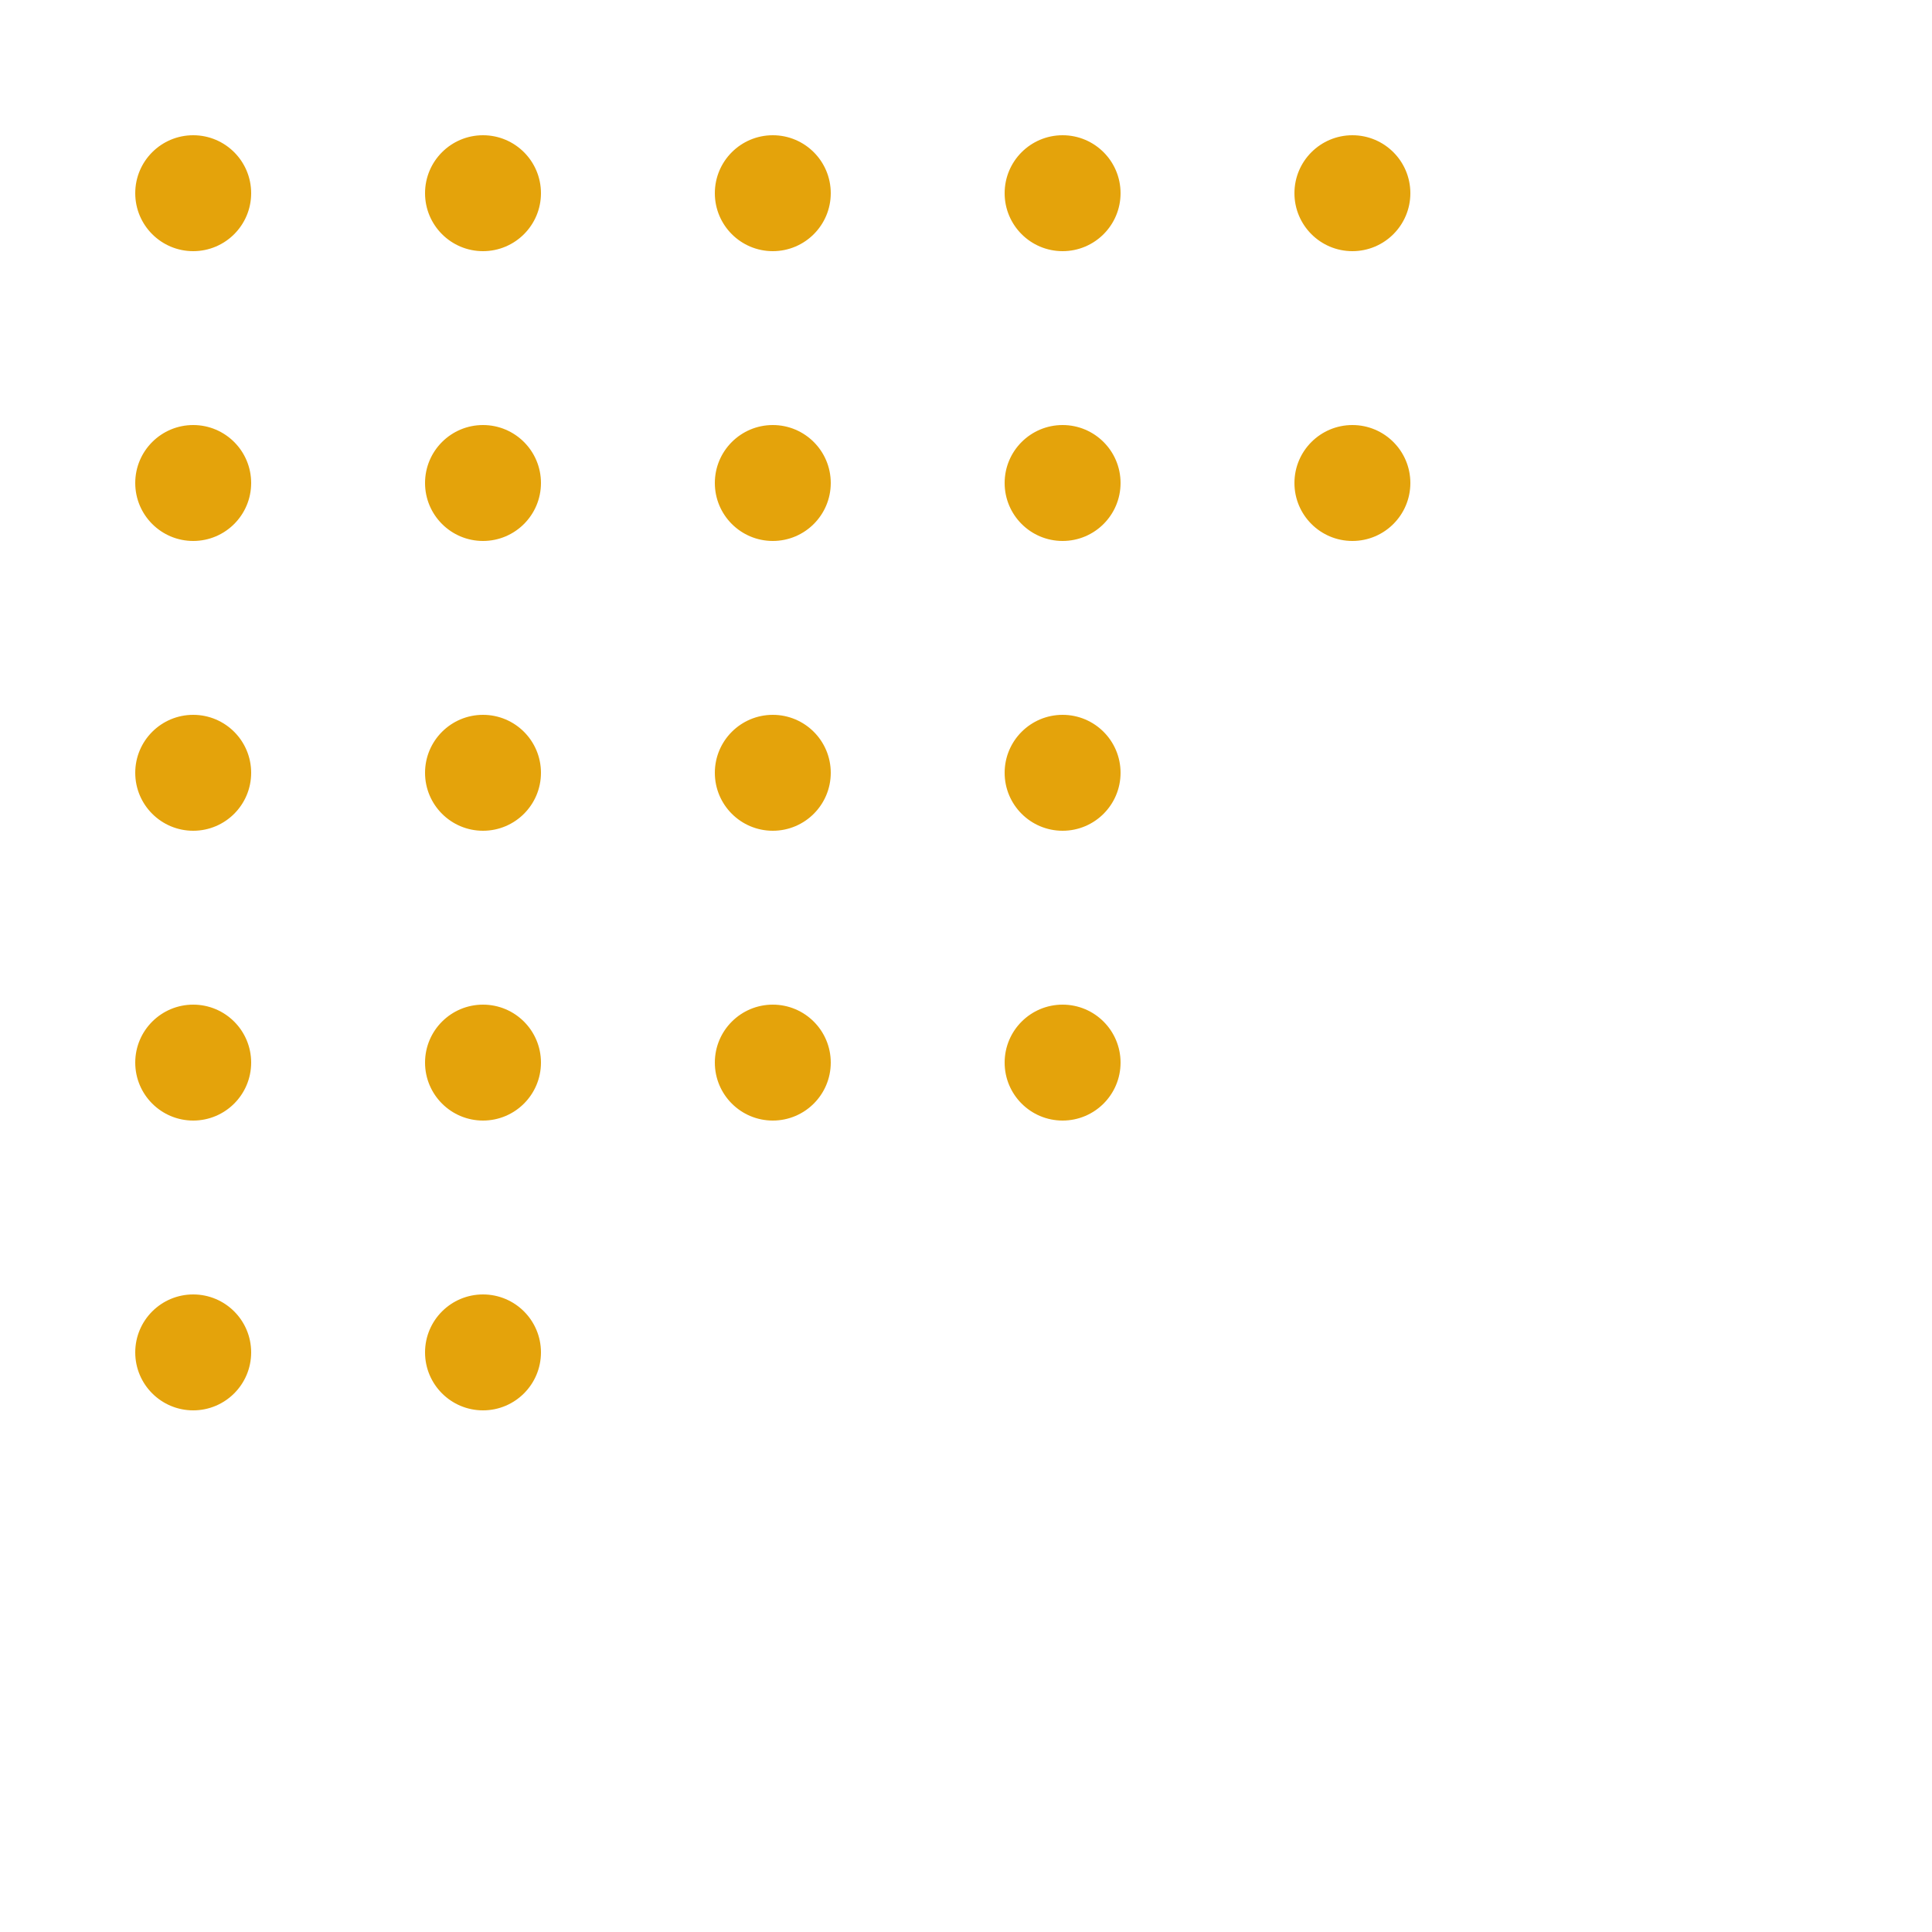 <svg width="100" height="100" xmlns="http://www.w3.org/2000/svg">
  <!-- Primeira seção com 2 colunas e 5 linhas -->
  <circle cx="10" cy="10" r="3" fill="#e4a30b"/>
  <circle cx="10" cy="25" r="3" fill="#e4a30b"/>
  <circle cx="10" cy="40" r="3" fill="#e4a30b"/>
  <circle cx="10" cy="55" r="3" fill="#e4a30b"/>
  <circle cx="10" cy="70" r="3" fill="#e4a30b"/>
  
  <circle cx="25" cy="10" r="3" fill="#e4a30b"/>
  <circle cx="25" cy="25" r="3" fill="#e4a30b"/>
  <circle cx="25" cy="40" r="3" fill="#e4a30b"/>
  <circle cx="25" cy="55" r="3" fill="#e4a30b"/>
  <circle cx="25" cy="70" r="3" fill="#e4a30b"/>

  <!-- Segunda seção com 2 colunas e 4 linhas -->
  <circle cx="40" cy="10" r="3" fill="#e4a30b"/>
  <circle cx="40" cy="25" r="3" fill="#e4a30b"/>
  <circle cx="40" cy="40" r="3" fill="#e4a30b"/>
  <circle cx="40" cy="55" r="3" fill="#e4a30b"/>

  <circle cx="55" cy="10" r="3" fill="#e4a30b"/>
  <circle cx="55" cy="25" r="3" fill="#e4a30b"/>
  <circle cx="55" cy="40" r="3" fill="#e4a30b"/>
  <circle cx="55" cy="55" r="3" fill="#e4a30b"/>

  <!-- Terceira seção com 1 coluna e 2 linhas -->
  <circle cx="70" cy="10" r="3" fill="#e4a30b"/>
  <circle cx="70" cy="25" r="3" fill="#e4a30b"/>
</svg>
